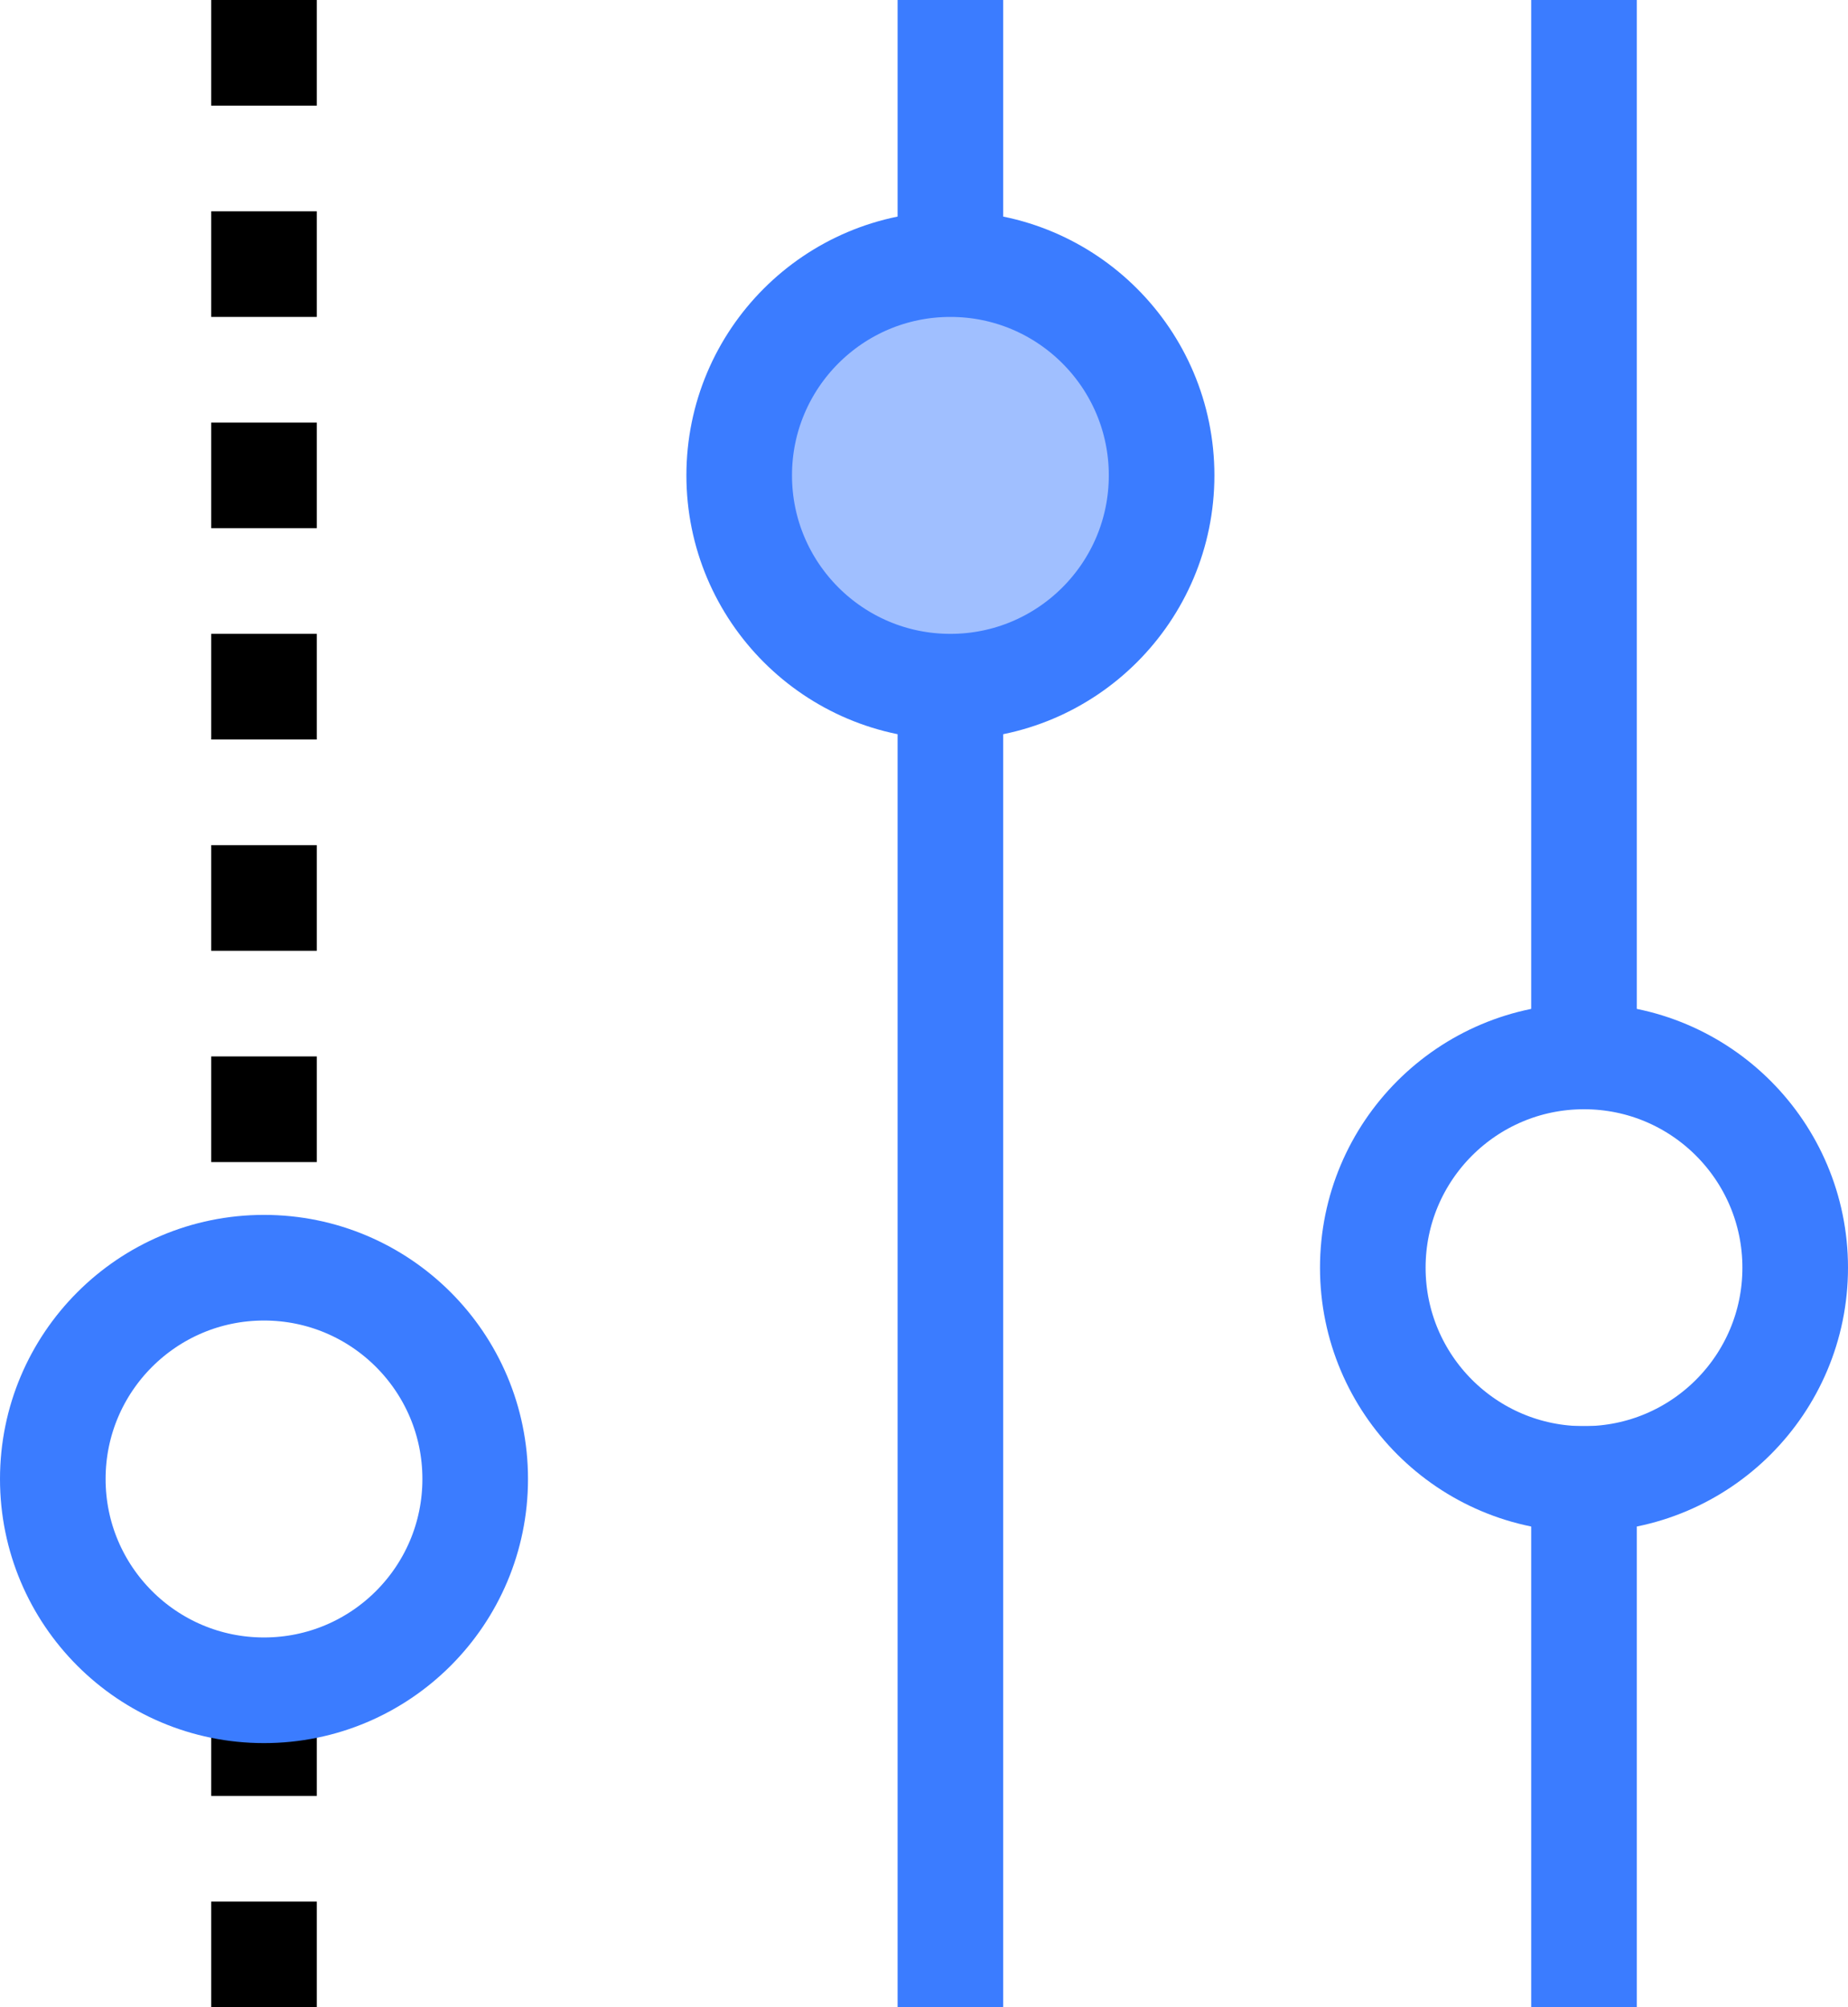 <?xml version="1.0" encoding="UTF-8"?>
<svg width="35px" height="38px" viewBox="0 0 35 38" version="1.1" xmlns="http://www.w3.org/2000/svg" xmlns:xlink="http://www.w3.org/1999/xlink">
    <!-- Generator: Sketch 46.2 (44496) - http://www.bohemiancoding.com/sketch -->
    <title>Page 1</title>
    <desc>Created with Sketch.</desc>
    <defs></defs>
    <g id="Page-1" stroke="none" stroke-width="1" fill="none" fill-rule="evenodd">
        <g id="My-Profile" transform="translate(-249, -623)" stroke-width="2">
            <g id="Page-1" transform="translate(250, 623)">
                <path d="M29,0 L29,21" id="Stroke-1" stroke="#3B7CFF"></path>
                <path d="M17,0 L17,5" id="Stroke-3" stroke="#3B7CFF"></path>
                <path d="M29,27 L29,38" id="Stroke-5" stroke="#3B7CFF"></path>
                <path d="M17,11 L17,38" id="Stroke-7" stroke="#3B7CFF"></path>
                <path d="M4,0 L4,24" id="Stroke-9" stroke="#000000" stroke-dasharray="2"></path>
                <path d="M4,32 L4,38" id="Stroke-11" stroke="#000000" stroke-dasharray="2"></path>
                <path d="M33,24 C33,26.209 31.209,28 29,28 C26.791,28 25,26.209 25,24 C25,21.791 26.791,20 29,20 C31.209,20 33,21.791 33,24 Z" id="Stroke-13" stroke="#3B7CFF"></path>
                <path d="M21,9 C21,11.209 19.209,13 17,13 C14.791,13 13,11.209 13,9 C13,6.791 14.791,5 17,5 C19.209,5 21,6.791 21,9 Z" id="Stroke-15" stroke="#3B7CFF" fill="#A0BFFF"></path>
                <path d="M8,28 C8,30.209 6.209,32 4,32 C1.791,32 0,30.209 0,28 C0,25.791 1.791,24 4,24 C6.209,24 8,25.791 8,28 Z" id="Stroke-17" stroke="#3B7CFF"></path>
            </g>
        </g>
    </g>
</svg>